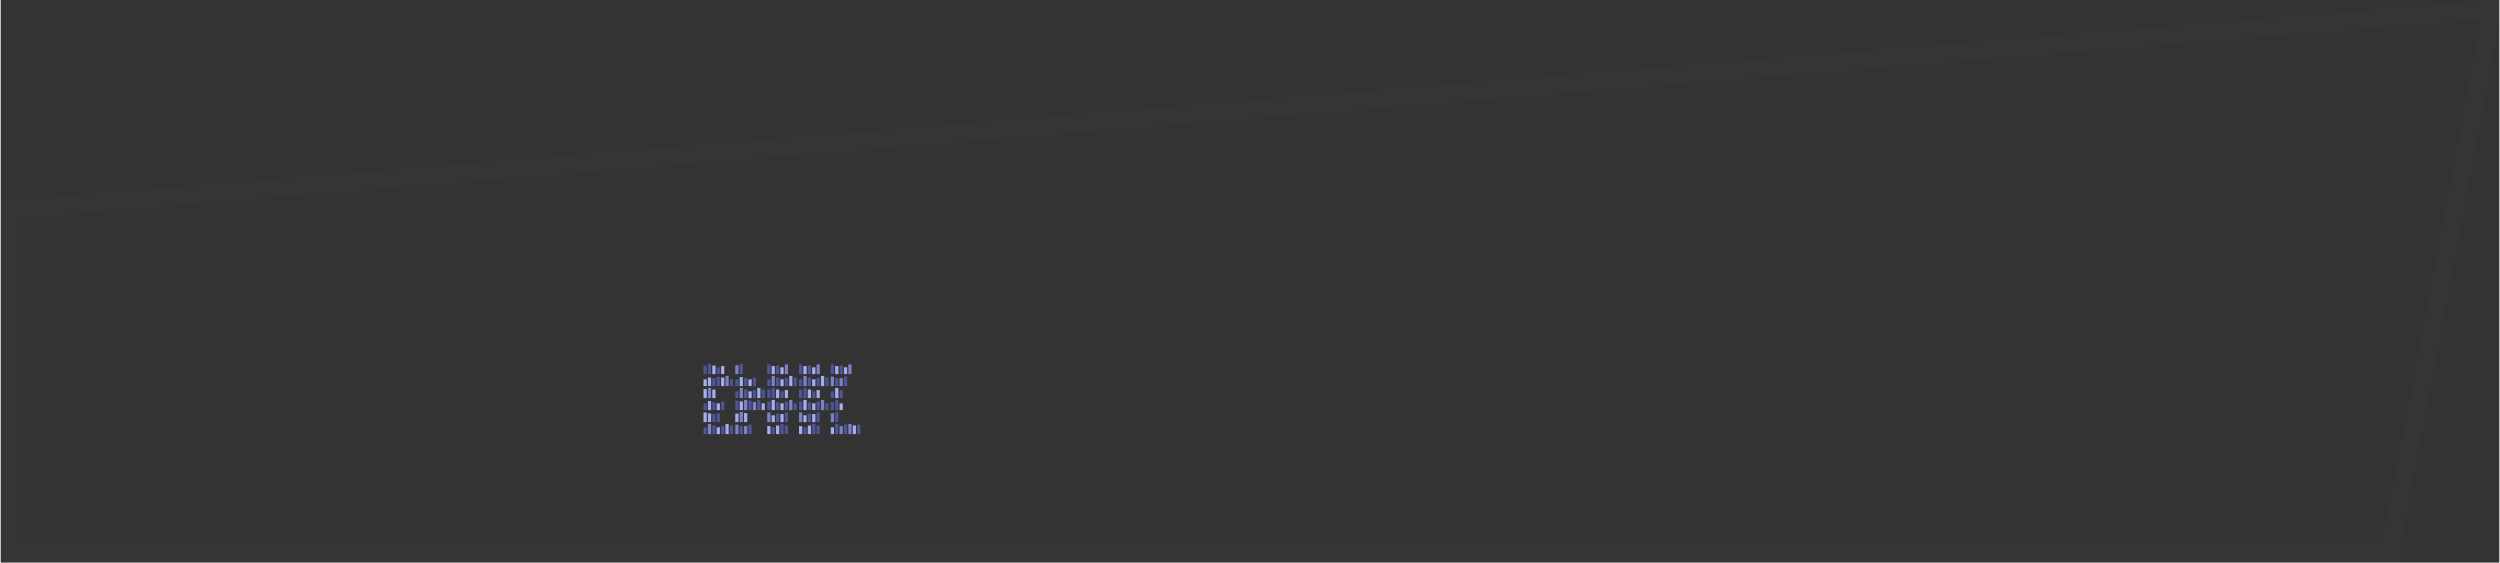 <?xml version="1.0" encoding="UTF-8" standalone="no"?>
<svg
   version="1.1"
   width="1002.817"
   height="225.669"
   viewBox="0 0 1003.357 225.916"
   overflow="visible"
   id="svg3367"
   sodipodi:docname="topic_22.svg"
   inkscape:version="1.3.1 (91b66b0783, 2023-11-16)"
   xml:space="preserve"
   xmlns:inkscape="http://www.inkscape.org/namespaces/inkscape"
   xmlns:sodipodi="http://sodipodi.sourceforge.net/DTD/sodipodi-0.dtd"
   xmlns="http://www.w3.org/2000/svg"
   xmlns:svg="http://www.w3.org/2000/svg"><rect x="0" y="0" width="1003.357" height="225.916" fill="#333333" stroke="none"/><defs
     id="defs3367" /><sodipodi:namedview
     id="namedview3367"
     pagecolor="#ffffff"
     bordercolor="#000000"
     borderopacity="0.25"
     inkscape:showpageshadow="2"
     inkscape:pageopacity="0.0"
     inkscape:pagecheckerboard="0"
     inkscape:deskcolor="#d1d1d1"
     inkscape:zoom="1"
     inkscape:cx="227.49999"
     inkscape:cy="-206.49999"
     inkscape:window-width="2560"
     inkscape:window-height="1346"
     inkscape:window-x="-11"
     inkscape:window-y="-11"
     inkscape:window-maximized="1"
     inkscape:current-layer="svg3367" /><g
     id="g6902"
     transform="translate(-1433.447,-1724.825)"><g
       id="g1132"
       transform="translate(51.106,36.714)"><g
         id="g1114"
         transform="translate(-38.345,46.209)"><rect
           style="fill:#4e5495;fill-opacity:1;stroke-width:1.892;stroke-linejoin:round;stroke-miterlimit:3.4;stroke-dashoffset:19.854"
           id="rect1108"
           width="1.296"
           height="3.805"
           x="1759.304"
           y="1812.416" /><rect
           style="fill:#7b82c7;fill-opacity:1;stroke-width:1.892;stroke-linejoin:round;stroke-miterlimit:3.4;stroke-dashoffset:19.854"
           id="rect1109"
           width="1.296"
           height="4.081"
           x="1761.066"
           y="1812.139" /><rect
           style="fill:#a7aeef;fill-opacity:1;stroke-width:1.892;stroke-linejoin:round;stroke-miterlimit:3.4;stroke-dashoffset:19.854"
           id="rect1110"
           width="1.296"
           height="3.495"
           x="1762.828"
           y="1812.726" /><rect
           style="fill:#4e5495;fill-opacity:1;stroke-width:1.892;stroke-linejoin:round;stroke-miterlimit:3.4;stroke-dashoffset:19.854"
           id="rect1111"
           width="1.296"
           height="3.805"
           x="1764.59"
           y="1812.416" /><rect
           style="fill:#a7aeef;fill-opacity:1;stroke-width:1.892;stroke-linejoin:round;stroke-miterlimit:3.4;stroke-dashoffset:19.854"
           id="rect1112"
           width="1.296"
           height="2.721"
           x="1754.018"
           y="1813.5" /><rect
           style="fill:#4e5495;fill-opacity:1;stroke-width:1.892;stroke-linejoin:round;stroke-miterlimit:3.4;stroke-dashoffset:19.854"
           id="rect1113"
           width="1.296"
           height="4.081"
           x="1755.78"
           y="1812.14" /><rect
           style="fill:#7b82c7;fill-opacity:1;stroke-width:1.892;stroke-linejoin:round;stroke-miterlimit:3.4;stroke-dashoffset:19.854"
           id="rect1114"
           width="1.296"
           height="3.222"
           x="1757.542"
           y="1812.999" /></g><g
         id="g1117"
         transform="matrix(-1,0,0,1,3461.684,9.64)"><rect
           style="fill:#a7aeef;fill-opacity:1;stroke-width:1.892;stroke-linejoin:round;stroke-miterlimit:3.4;stroke-dashoffset:19.854"
           id="rect1115"
           width="1.296"
           height="2.693"
           x="1741.19"
           y="1840.457" /><rect
           style="fill:#4e5495;fill-opacity:1;stroke-width:1.892;stroke-linejoin:round;stroke-miterlimit:3.4;stroke-dashoffset:19.854"
           id="rect1116"
           width="1.296"
           height="4.081"
           x="1742.952"
           y="1839.07" /><rect
           style="fill:#4e5495;fill-opacity:1;stroke-width:1.892;stroke-linejoin:round;stroke-miterlimit:3.4;stroke-dashoffset:19.854"
           id="rect1117"
           width="1.296"
           height="3.222"
           x="1744.714"
           y="1839.929" /></g><g
         id="g1121"
         transform="translate(-25.516,-9.64)"><rect
           style="fill:#4e5495;fill-opacity:1;stroke-width:1.892;stroke-linejoin:round;stroke-miterlimit:3.4;stroke-dashoffset:19.854"
           id="rect1118"
           width="1.296"
           height="3.805"
           x="1746.476"
           y="1848.986" /><rect
           style="fill:#7b82c7;fill-opacity:1;stroke-width:1.892;stroke-linejoin:round;stroke-miterlimit:3.4;stroke-dashoffset:19.854"
           id="rect1119"
           width="1.296"
           height="3.805"
           x="1741.19"
           y="1848.986" /><rect
           style="fill:#4e5495;fill-opacity:1;stroke-width:1.892;stroke-linejoin:round;stroke-miterlimit:3.4;stroke-dashoffset:19.854"
           id="rect1120"
           width="1.296"
           height="3.222"
           x="1742.952"
           y="1849.569" /><rect
           style="fill:#7b82c7;fill-opacity:1;stroke-width:1.892;stroke-linejoin:round;stroke-miterlimit:3.4;stroke-dashoffset:19.854"
           id="rect1121"
           width="1.296"
           height="3.222"
           x="1744.714"
           y="1849.569" /></g><g
         id="g1126"
         transform="translate(-38.345,17.291)"><rect
           style="fill:#a7aeef;fill-opacity:1;stroke-width:1.892;stroke-linejoin:round;stroke-miterlimit:3.4;stroke-dashoffset:19.854"
           id="rect1122"
           width="1.296"
           height="2.721"
           x="1759.304"
           y="1818.32" /><rect
           style="fill:#7b82c7;fill-opacity:1;stroke-width:1.892;stroke-linejoin:round;stroke-miterlimit:3.4;stroke-dashoffset:19.854"
           id="rect1123"
           width="1.296"
           height="3.881"
           x="1761.066"
           y="1817.159" /><rect
           style="fill:#4e5495;fill-opacity:1;stroke-width:1.892;stroke-linejoin:round;stroke-miterlimit:3.4;stroke-dashoffset:19.854"
           id="rect1124"
           width="1.296"
           height="3.881"
           x="1754.018"
           y="1817.159" /><rect
           style="fill:#a7aeef;fill-opacity:1;stroke-width:1.892;stroke-linejoin:round;stroke-miterlimit:3.4;stroke-dashoffset:19.854"
           id="rect1125"
           width="1.296"
           height="3.222"
           x="1755.78"
           y="1817.819" /><rect
           style="fill:#4e5495;fill-opacity:1;stroke-width:1.892;stroke-linejoin:round;stroke-miterlimit:3.4;stroke-dashoffset:19.854"
           id="rect1126"
           width="1.296"
           height="3.439"
           x="1757.542"
           y="1817.602" /></g><g
         id="g1128"
         transform="translate(-38.345,51.029)"><rect
           style="fill:#7b82c7;fill-opacity:1;stroke-width:1.892;stroke-linejoin:round;stroke-miterlimit:3.4;stroke-dashoffset:19.854"
           id="rect1127"
           width="1.296"
           height="3.539"
           x="1754.018"
           y="1803.043" /><rect
           style="fill:#4e5495;fill-opacity:1;stroke-width:1.892;stroke-linejoin:round;stroke-miterlimit:3.4;stroke-dashoffset:19.854"
           id="rect1128"
           width="1.296"
           height="4.081"
           x="1755.78"
           y="1802.5" /></g><g
         id="g1131"
         transform="translate(-38.345,22.11)"><rect
           style="fill:#4e5495;fill-opacity:1;stroke-width:1.892;stroke-linejoin:round;stroke-miterlimit:3.4;stroke-dashoffset:19.854"
           id="rect1129"
           width="1.296"
           height="2.721"
           x="1754.018"
           y="1823.139" /><rect
           style="fill:#a7aeef;fill-opacity:1;stroke-width:1.892;stroke-linejoin:round;stroke-miterlimit:3.4;stroke-dashoffset:19.854"
           id="rect1130"
           width="1.296"
           height="4.081"
           x="1755.78"
           y="1821.779" /><rect
           style="fill:#4e5495;fill-opacity:1;stroke-width:1.892;stroke-linejoin:round;stroke-miterlimit:3.4;stroke-dashoffset:19.854"
           id="rect1131"
           width="1.296"
           height="3.222"
           x="1757.542"
           y="1822.639" /></g></g><g
       id="g1296"
       transform="translate(204.122,2.9e-5)"><g
         id="g1266"
         transform="translate(38.27,-27.073)"><rect
           style="fill:#4e5495;fill-opacity:1;stroke-width:1.892;stroke-linejoin:round;stroke-miterlimit:3.4;stroke-dashoffset:19.854"
           id="rect1262"
           width="1.296"
           height="2.721"
           x="-1518.212"
           y="1909.036"
           transform="scale(-1,1)" /><rect
           style="fill:#a7aeef;fill-opacity:1;stroke-width:1.892;stroke-linejoin:round;stroke-miterlimit:3.4;stroke-dashoffset:19.854"
           id="rect1263"
           width="1.296"
           height="3.439"
           x="-1516.45"
           y="1908.318"
           transform="scale(-1,1)" /><rect
           style="fill:#4e5495;fill-opacity:1;stroke-width:1.892;stroke-linejoin:round;stroke-miterlimit:3.4;stroke-dashoffset:19.854"
           id="rect1264"
           width="1.296"
           height="4.081"
           x="-1514.688"
           y="1907.676"
           transform="scale(-1,1)" /><rect
           style="fill:#4e5495;fill-opacity:1;stroke-width:1.892;stroke-linejoin:round;stroke-miterlimit:3.4;stroke-dashoffset:19.854"
           id="rect1265"
           width="1.296"
           height="3.439"
           x="-1512.926"
           y="1908.318"
           transform="scale(-1,1)" /><rect
           style="fill:#a7aeef;fill-opacity:1;stroke-width:1.892;stroke-linejoin:round;stroke-miterlimit:3.4;stroke-dashoffset:19.854"
           id="rect1266"
           width="1.296"
           height="3.222"
           x="-1519.974"
           y="1908.535"
           transform="scale(-1,1)" /></g><g
         id="g1271"
         transform="matrix(-1,0,0,1,3069.874,-12.614)"><rect
           style="fill:#4e5495;fill-opacity:1;stroke-width:1.892;stroke-linejoin:round;stroke-miterlimit:3.4;stroke-dashoffset:19.854"
           id="rect1267"
           width="1.296"
           height="2.721"
           x="-1518.212"
           y="1909.036"
           transform="scale(-1,1)" /><rect
           style="fill:#a7aeef;fill-opacity:1;stroke-width:1.892;stroke-linejoin:round;stroke-miterlimit:3.4;stroke-dashoffset:19.854"
           id="rect1268"
           width="1.296"
           height="3.439"
           x="-1516.45"
           y="1908.318"
           transform="scale(-1,1)" /><rect
           style="fill:#4e5495;fill-opacity:1;stroke-width:1.892;stroke-linejoin:round;stroke-miterlimit:3.4;stroke-dashoffset:19.854"
           id="rect1269"
           width="1.296"
           height="4.081"
           x="-1514.688"
           y="1907.676"
           transform="scale(-1,1)" /><rect
           style="fill:#4e5495;fill-opacity:1;stroke-width:1.892;stroke-linejoin:round;stroke-miterlimit:3.4;stroke-dashoffset:19.854"
           id="rect1270"
           width="1.296"
           height="3.439"
           x="-1512.926"
           y="1908.318"
           transform="scale(-1,1)" /><rect
           style="fill:#a7aeef;fill-opacity:1;stroke-width:1.892;stroke-linejoin:round;stroke-miterlimit:3.4;stroke-dashoffset:19.854"
           id="rect1271"
           width="1.296"
           height="3.222"
           x="-1519.974"
           y="1908.535"
           transform="scale(-1,1)" /></g><g
         id="g1278"
         transform="translate(38.27,-55.991)"><rect
           style="fill:#a7aeef;fill-opacity:1;stroke-width:1.892;stroke-linejoin:round;stroke-miterlimit:3.4;stroke-dashoffset:19.854"
           id="rect1272"
           width="1.296"
           height="2.721"
           x="-1518.212"
           y="1933.135"
           transform="scale(-1,1)" /><rect
           style="fill:#4e5495;fill-opacity:1;stroke-width:1.892;stroke-linejoin:round;stroke-miterlimit:3.4;stroke-dashoffset:19.854"
           id="rect1273"
           width="1.296"
           height="3.439"
           x="-1516.45"
           y="1932.417"
           transform="scale(-1,1)" /><rect
           style="fill:#7b82c7;fill-opacity:1;stroke-width:1.892;stroke-linejoin:round;stroke-miterlimit:3.4;stroke-dashoffset:19.854"
           id="rect1274"
           width="1.296"
           height="4.081"
           x="-1514.688"
           y="1931.774"
           transform="scale(-1,1)" /><rect
           style="fill:#4e5495;fill-opacity:1;stroke-width:1.892;stroke-linejoin:round;stroke-miterlimit:3.4;stroke-dashoffset:19.854"
           id="rect1275"
           width="1.296"
           height="2.721"
           x="-1512.926"
           y="1933.135"
           transform="scale(-1,1)" /><rect
           style="fill:#4e5495;fill-opacity:1;stroke-width:1.892;stroke-linejoin:round;stroke-miterlimit:3.4;stroke-dashoffset:19.854"
           id="rect1276"
           width="1.296"
           height="3.439"
           x="-1523.498"
           y="1932.417"
           transform="scale(-1,1)" /><rect
           style="fill:#a7aeef;fill-opacity:1;stroke-width:1.892;stroke-linejoin:round;stroke-miterlimit:3.4;stroke-dashoffset:19.854"
           id="rect1277"
           width="1.296"
           height="4.081"
           x="-1521.736"
           y="1931.774"
           transform="scale(-1,1)" /><rect
           style="fill:#4e5495;fill-opacity:1;stroke-width:1.892;stroke-linejoin:round;stroke-miterlimit:3.4;stroke-dashoffset:19.854"
           id="rect1278"
           width="1.296"
           height="3.222"
           x="-1519.974"
           y="1932.634"
           transform="scale(-1,1)" /></g><g
         id="g1285"
         transform="matrix(-1,0,0,1,3073.398,-46.351)"><rect
           style="fill:#a7aeef;fill-opacity:1;stroke-width:1.892;stroke-linejoin:round;stroke-miterlimit:3.4;stroke-dashoffset:19.854"
           id="rect1279"
           width="1.296"
           height="2.721"
           x="-1518.212"
           y="1933.135"
           transform="scale(-1,1)" /><rect
           style="fill:#4e5495;fill-opacity:1;stroke-width:1.892;stroke-linejoin:round;stroke-miterlimit:3.4;stroke-dashoffset:19.854"
           id="rect1280"
           width="1.296"
           height="3.439"
           x="-1516.45"
           y="1932.417"
           transform="scale(-1,1)" /><rect
           style="fill:#7b82c7;fill-opacity:1;stroke-width:1.892;stroke-linejoin:round;stroke-miterlimit:3.4;stroke-dashoffset:19.854"
           id="rect1281"
           width="1.296"
           height="4.081"
           x="-1514.688"
           y="1931.774"
           transform="scale(-1,1)" /><rect
           style="fill:#4e5495;fill-opacity:1;stroke-width:1.892;stroke-linejoin:round;stroke-miterlimit:3.4;stroke-dashoffset:19.854"
           id="rect1282"
           width="1.296"
           height="2.721"
           x="-1512.926"
           y="1933.135"
           transform="scale(-1,1)" /><rect
           style="fill:#4e5495;fill-opacity:1;stroke-width:1.892;stroke-linejoin:round;stroke-miterlimit:3.4;stroke-dashoffset:19.854"
           id="rect1283"
           width="1.296"
           height="3.439"
           x="-1523.498"
           y="1932.417"
           transform="scale(-1,1)" /><rect
           style="fill:#a7aeef;fill-opacity:1;stroke-width:1.892;stroke-linejoin:round;stroke-miterlimit:3.4;stroke-dashoffset:19.854"
           id="rect1284"
           width="1.296"
           height="4.081"
           x="-1521.736"
           y="1931.774"
           transform="scale(-1,1)" /><rect
           style="fill:#4e5495;fill-opacity:1;stroke-width:1.892;stroke-linejoin:round;stroke-miterlimit:3.4;stroke-dashoffset:19.854"
           id="rect1285"
           width="1.296"
           height="3.222"
           x="-1519.974"
           y="1932.634"
           transform="scale(-1,1)" /></g><g
         id="g1290"
         transform="translate(-204.118,54.006)"><rect
           style="fill:#a7aeef;fill-opacity:1;stroke-width:1.892;stroke-linejoin:round;stroke-miterlimit:3.4;stroke-dashoffset:19.854"
           id="rect1286"
           width="1.296"
           height="2.721"
           x="1759.304"
           y="1818.32" /><rect
           style="fill:#7b82c7;fill-opacity:1;stroke-width:1.892;stroke-linejoin:round;stroke-miterlimit:3.4;stroke-dashoffset:19.854"
           id="rect1287"
           width="1.296"
           height="3.881"
           x="1761.066"
           y="1817.159" /><rect
           style="fill:#4e5495;fill-opacity:1;stroke-width:1.892;stroke-linejoin:round;stroke-miterlimit:3.4;stroke-dashoffset:19.854"
           id="rect1288"
           width="1.296"
           height="3.881"
           x="1754.018"
           y="1817.159" /><rect
           style="fill:#a7aeef;fill-opacity:1;stroke-width:1.892;stroke-linejoin:round;stroke-miterlimit:3.4;stroke-dashoffset:19.854"
           id="rect1289"
           width="1.296"
           height="3.222"
           x="1755.78"
           y="1817.819" /><rect
           style="fill:#4e5495;fill-opacity:1;stroke-width:1.892;stroke-linejoin:round;stroke-miterlimit:3.4;stroke-dashoffset:19.854"
           id="rect1290"
           width="1.296"
           height="3.439"
           x="1757.542"
           y="1817.602" /></g><g
         id="g1295"
         transform="matrix(-1,0,0,1,3312.263,73.283)"><rect
           style="fill:#a7aeef;fill-opacity:1;stroke-width:1.892;stroke-linejoin:round;stroke-miterlimit:3.4;stroke-dashoffset:19.854"
           id="rect1291"
           width="1.296"
           height="2.721"
           x="1759.304"
           y="1818.32" /><rect
           style="fill:#7b82c7;fill-opacity:1;stroke-width:1.892;stroke-linejoin:round;stroke-miterlimit:3.4;stroke-dashoffset:19.854"
           id="rect1292"
           width="1.296"
           height="3.881"
           x="1761.066"
           y="1817.159" /><rect
           style="fill:#4e5495;fill-opacity:1;stroke-width:1.892;stroke-linejoin:round;stroke-miterlimit:3.4;stroke-dashoffset:19.854"
           id="rect1293"
           width="1.296"
           height="3.881"
           x="1754.018"
           y="1817.159" /><rect
           style="fill:#a7aeef;fill-opacity:1;stroke-width:1.892;stroke-linejoin:round;stroke-miterlimit:3.4;stroke-dashoffset:19.854"
           id="rect1294"
           width="1.296"
           height="3.222"
           x="1755.78"
           y="1817.819" /><rect
           style="fill:#4e5495;fill-opacity:1;stroke-width:1.892;stroke-linejoin:round;stroke-miterlimit:3.4;stroke-dashoffset:19.854"
           id="rect1295"
           width="1.296"
           height="3.439"
           x="1757.542"
           y="1817.602" /></g></g><g
       id="g5453"
       transform="translate(204.045,-36.712)"><g
         id="g5426"><rect
           style="fill:#4e5495;fill-opacity:1;stroke-width:1.892;stroke-linejoin:round;stroke-miterlimit:3.4;stroke-dashoffset:19.854"
           id="rect5422"
           width="1.296"
           height="2.721"
           x="-1518.212"
           y="1909.036"
           transform="scale(-1,1)" /><rect
           style="fill:#a7aeef;fill-opacity:1;stroke-width:1.892;stroke-linejoin:round;stroke-miterlimit:3.4;stroke-dashoffset:19.854"
           id="rect5423"
           width="1.296"
           height="3.439"
           x="-1516.45"
           y="1908.318"
           transform="scale(-1,1)" /><rect
           style="fill:#4e5495;fill-opacity:1;stroke-width:1.892;stroke-linejoin:round;stroke-miterlimit:3.4;stroke-dashoffset:19.854"
           id="rect5424"
           width="1.296"
           height="4.081"
           x="-1514.688"
           y="1907.676"
           transform="scale(-1,1)" /><rect
           style="fill:#4e5495;fill-opacity:1;stroke-width:1.892;stroke-linejoin:round;stroke-miterlimit:3.4;stroke-dashoffset:19.854"
           id="rect5425"
           width="1.296"
           height="3.439"
           x="-1512.926"
           y="1908.318"
           transform="scale(-1,1)" /><rect
           style="fill:#a7aeef;fill-opacity:1;stroke-width:1.892;stroke-linejoin:round;stroke-miterlimit:3.4;stroke-dashoffset:19.854"
           id="rect5426"
           width="1.296"
           height="3.222"
           x="-1519.974"
           y="1908.535"
           transform="scale(-1,1)" /></g><g
         id="g5433"><rect
           style="fill:#4e5495;fill-opacity:1;stroke-width:1.892;stroke-linejoin:round;stroke-miterlimit:3.4;stroke-dashoffset:19.854"
           id="rect5427"
           width="1.296"
           height="3.722"
           x="1516.916"
           y="1912.855" /><rect
           style="fill:#a7aeef;fill-opacity:1;stroke-width:1.892;stroke-linejoin:round;stroke-miterlimit:3.4;stroke-dashoffset:19.854"
           id="rect5428"
           width="1.296"
           height="3.439"
           x="1518.678"
           y="1913.138" /><rect
           style="fill:#7b82c7;fill-opacity:1;stroke-width:1.892;stroke-linejoin:round;stroke-miterlimit:3.4;stroke-dashoffset:19.854"
           id="rect5429"
           width="1.296"
           height="4.081"
           x="1520.44"
           y="1912.495" /><rect
           style="fill:#4e5495;fill-opacity:1;stroke-width:1.892;stroke-linejoin:round;stroke-miterlimit:3.4;stroke-dashoffset:19.854"
           id="rect5430"
           width="1.296"
           height="2.721"
           x="1522.201"
           y="1913.856" /><rect
           style="fill:#a7aeef;fill-opacity:1;stroke-width:1.892;stroke-linejoin:round;stroke-miterlimit:3.4;stroke-dashoffset:19.854"
           id="rect5431"
           width="1.296"
           height="2.721"
           x="1511.63"
           y="1913.856" /><rect
           style="fill:#a7aeef;fill-opacity:1;stroke-width:1.892;stroke-linejoin:round;stroke-miterlimit:3.4;stroke-dashoffset:19.854"
           id="rect5432"
           width="1.296"
           height="3.439"
           x="1513.392"
           y="1913.138" /><rect
           style="fill:#4e5495;fill-opacity:1;stroke-width:1.892;stroke-linejoin:round;stroke-miterlimit:3.4;stroke-dashoffset:19.854"
           id="rect5433"
           width="1.296"
           height="3.222"
           x="1515.154"
           y="1913.355" /></g><g
         id="g5436"><rect
           style="fill:#a7aeef;fill-opacity:1;stroke-width:1.892;stroke-linejoin:round;stroke-miterlimit:3.4;stroke-dashoffset:19.854"
           id="rect5434"
           width="1.296"
           height="3.439"
           x="-1516.45"
           y="1917.958"
           transform="scale(-1,1)" /><rect
           style="fill:#7b82c7;fill-opacity:1;stroke-width:1.892;stroke-linejoin:round;stroke-miterlimit:3.4;stroke-dashoffset:19.854"
           id="rect5435"
           width="1.296"
           height="4.081"
           x="-1514.688"
           y="1917.315"
           transform="scale(-1,1)" /><rect
           style="fill:#a7aeef;fill-opacity:1;stroke-width:1.892;stroke-linejoin:round;stroke-miterlimit:3.4;stroke-dashoffset:19.854"
           id="rect5436"
           width="1.296"
           height="3.628"
           x="-1512.926"
           y="1917.768"
           transform="scale(-1,1)" /></g><g
         id="g5441"><rect
           style="fill:#a7aeef;fill-opacity:1;stroke-width:1.892;stroke-linejoin:round;stroke-miterlimit:3.4;stroke-dashoffset:19.854"
           id="rect5437"
           width="1.296"
           height="2.721"
           x="1516.916"
           y="1923.495" /><rect
           style="fill:#4e5495;fill-opacity:1;stroke-width:1.892;stroke-linejoin:round;stroke-miterlimit:3.4;stroke-dashoffset:19.854"
           id="rect5438"
           width="1.296"
           height="3.439"
           x="1518.678"
           y="1922.777" /><rect
           style="fill:#4e5495;fill-opacity:1;stroke-width:1.892;stroke-linejoin:round;stroke-miterlimit:3.4;stroke-dashoffset:19.854"
           id="rect5439"
           width="1.296"
           height="2.721"
           x="1511.63"
           y="1923.495" /><rect
           style="fill:#a7aeef;fill-opacity:1;stroke-width:1.892;stroke-linejoin:round;stroke-miterlimit:3.4;stroke-dashoffset:19.854"
           id="rect5440"
           width="1.296"
           height="3.612"
           x="1513.392"
           y="1922.604" /><rect
           style="fill:#4e5495;fill-opacity:1;stroke-width:1.892;stroke-linejoin:round;stroke-miterlimit:3.4;stroke-dashoffset:19.854"
           id="rect5441"
           width="1.296"
           height="3.222"
           x="1515.154"
           y="1922.995" /></g><g
         id="g5445"><rect
           style="fill:#4e5495;fill-opacity:1;stroke-width:1.892;stroke-linejoin:round;stroke-miterlimit:3.4;stroke-dashoffset:19.854"
           id="rect5442"
           width="1.296"
           height="3.518"
           x="1516.916"
           y="1927.518" /><rect
           style="fill:#a7aeef;fill-opacity:1;stroke-width:1.892;stroke-linejoin:round;stroke-miterlimit:3.4;stroke-dashoffset:19.854"
           id="rect5443"
           width="1.296"
           height="3.878"
           x="1511.63"
           y="1927.158" /><rect
           style="fill:#a7aeef;fill-opacity:1;stroke-width:1.892;stroke-linejoin:round;stroke-miterlimit:3.4;stroke-dashoffset:19.854"
           id="rect5444"
           width="1.296"
           height="3.518"
           x="1513.392"
           y="1927.518" /><rect
           style="fill:#4e5495;fill-opacity:1;stroke-width:1.892;stroke-linejoin:round;stroke-miterlimit:3.4;stroke-dashoffset:19.854"
           id="rect5445"
           width="1.296"
           height="3.222"
           x="1515.154"
           y="1927.814" /></g><g
         id="g5452"><rect
           style="fill:#a7aeef;fill-opacity:1;stroke-width:1.892;stroke-linejoin:round;stroke-miterlimit:3.4;stroke-dashoffset:19.854"
           id="rect5446"
           width="1.296"
           height="2.721"
           x="-1518.212"
           y="1933.135"
           transform="scale(-1,1)" /><rect
           style="fill:#4e5495;fill-opacity:1;stroke-width:1.892;stroke-linejoin:round;stroke-miterlimit:3.4;stroke-dashoffset:19.854"
           id="rect5447"
           width="1.296"
           height="3.439"
           x="-1516.45"
           y="1932.417"
           transform="scale(-1,1)" /><rect
           style="fill:#7b82c7;fill-opacity:1;stroke-width:1.892;stroke-linejoin:round;stroke-miterlimit:3.4;stroke-dashoffset:19.854"
           id="rect5448"
           width="1.296"
           height="4.081"
           x="-1514.688"
           y="1931.774"
           transform="scale(-1,1)" /><rect
           style="fill:#4e5495;fill-opacity:1;stroke-width:1.892;stroke-linejoin:round;stroke-miterlimit:3.4;stroke-dashoffset:19.854"
           id="rect5449"
           width="1.296"
           height="2.721"
           x="-1512.926"
           y="1933.135"
           transform="scale(-1,1)" /><rect
           style="fill:#4e5495;fill-opacity:1;stroke-width:1.892;stroke-linejoin:round;stroke-miterlimit:3.4;stroke-dashoffset:19.854"
           id="rect5450"
           width="1.296"
           height="3.439"
           x="-1523.498"
           y="1932.417"
           transform="scale(-1,1)" /><rect
           style="fill:#a7aeef;fill-opacity:1;stroke-width:1.892;stroke-linejoin:round;stroke-miterlimit:3.4;stroke-dashoffset:19.854"
           id="rect5451"
           width="1.296"
           height="4.081"
           x="-1521.736"
           y="1931.774"
           transform="scale(-1,1)" /><rect
           style="fill:#4e5495;fill-opacity:1;stroke-width:1.892;stroke-linejoin:round;stroke-miterlimit:3.4;stroke-dashoffset:19.854"
           id="rect5452"
           width="1.296"
           height="3.222"
           x="-1519.974"
           y="1932.634"
           transform="scale(-1,1)" /></g></g><g
       id="g5487"
       transform="translate(191.367,8.6e-5)"><g
         id="g5457"
         transform="translate(38.27,-27.073)"><rect
           style="fill:#4e5495;fill-opacity:1;stroke-width:1.892;stroke-linejoin:round;stroke-miterlimit:3.4;stroke-dashoffset:19.854"
           id="rect5453"
           width="1.296"
           height="2.721"
           x="-1518.212"
           y="1909.036"
           transform="scale(-1,1)" /><rect
           style="fill:#a7aeef;fill-opacity:1;stroke-width:1.892;stroke-linejoin:round;stroke-miterlimit:3.4;stroke-dashoffset:19.854"
           id="rect5454"
           width="1.296"
           height="3.439"
           x="-1516.45"
           y="1908.318"
           transform="scale(-1,1)" /><rect
           style="fill:#4e5495;fill-opacity:1;stroke-width:1.892;stroke-linejoin:round;stroke-miterlimit:3.4;stroke-dashoffset:19.854"
           id="rect5455"
           width="1.296"
           height="4.081"
           x="-1514.688"
           y="1907.676"
           transform="scale(-1,1)" /><rect
           style="fill:#4e5495;fill-opacity:1;stroke-width:1.892;stroke-linejoin:round;stroke-miterlimit:3.4;stroke-dashoffset:19.854"
           id="rect5456"
           width="1.296"
           height="3.439"
           x="-1512.926"
           y="1908.318"
           transform="scale(-1,1)" /><rect
           style="fill:#a7aeef;fill-opacity:1;stroke-width:1.892;stroke-linejoin:round;stroke-miterlimit:3.4;stroke-dashoffset:19.854"
           id="rect5457"
           width="1.296"
           height="3.222"
           x="-1519.974"
           y="1908.535"
           transform="scale(-1,1)" /></g><g
         id="g5462"
         transform="matrix(-1,0,0,1,3069.874,-12.614)"><rect
           style="fill:#4e5495;fill-opacity:1;stroke-width:1.892;stroke-linejoin:round;stroke-miterlimit:3.4;stroke-dashoffset:19.854"
           id="rect5458"
           width="1.296"
           height="2.721"
           x="-1518.212"
           y="1909.036"
           transform="scale(-1,1)" /><rect
           style="fill:#a7aeef;fill-opacity:1;stroke-width:1.892;stroke-linejoin:round;stroke-miterlimit:3.4;stroke-dashoffset:19.854"
           id="rect5459"
           width="1.296"
           height="3.439"
           x="-1516.45"
           y="1908.318"
           transform="scale(-1,1)" /><rect
           style="fill:#4e5495;fill-opacity:1;stroke-width:1.892;stroke-linejoin:round;stroke-miterlimit:3.4;stroke-dashoffset:19.854"
           id="rect5460"
           width="1.296"
           height="4.081"
           x="-1514.688"
           y="1907.676"
           transform="scale(-1,1)" /><rect
           style="fill:#4e5495;fill-opacity:1;stroke-width:1.892;stroke-linejoin:round;stroke-miterlimit:3.4;stroke-dashoffset:19.854"
           id="rect5461"
           width="1.296"
           height="3.439"
           x="-1512.926"
           y="1908.318"
           transform="scale(-1,1)" /><rect
           style="fill:#a7aeef;fill-opacity:1;stroke-width:1.892;stroke-linejoin:round;stroke-miterlimit:3.4;stroke-dashoffset:19.854"
           id="rect5462"
           width="1.296"
           height="3.222"
           x="-1519.974"
           y="1908.535"
           transform="scale(-1,1)" /></g><g
         id="g5469"
         transform="translate(38.27,-55.991)"><rect
           style="fill:#a7aeef;fill-opacity:1;stroke-width:1.892;stroke-linejoin:round;stroke-miterlimit:3.4;stroke-dashoffset:19.854"
           id="rect5463"
           width="1.296"
           height="2.721"
           x="-1518.212"
           y="1933.135"
           transform="scale(-1,1)" /><rect
           style="fill:#4e5495;fill-opacity:1;stroke-width:1.892;stroke-linejoin:round;stroke-miterlimit:3.4;stroke-dashoffset:19.854"
           id="rect5464"
           width="1.296"
           height="3.439"
           x="-1516.45"
           y="1932.417"
           transform="scale(-1,1)" /><rect
           style="fill:#7b82c7;fill-opacity:1;stroke-width:1.892;stroke-linejoin:round;stroke-miterlimit:3.4;stroke-dashoffset:19.854"
           id="rect5465"
           width="1.296"
           height="4.081"
           x="-1514.688"
           y="1931.774"
           transform="scale(-1,1)" /><rect
           style="fill:#4e5495;fill-opacity:1;stroke-width:1.892;stroke-linejoin:round;stroke-miterlimit:3.4;stroke-dashoffset:19.854"
           id="rect5466"
           width="1.296"
           height="2.721"
           x="-1512.926"
           y="1933.135"
           transform="scale(-1,1)" /><rect
           style="fill:#4e5495;fill-opacity:1;stroke-width:1.892;stroke-linejoin:round;stroke-miterlimit:3.4;stroke-dashoffset:19.854"
           id="rect5467"
           width="1.296"
           height="3.439"
           x="-1523.498"
           y="1932.417"
           transform="scale(-1,1)" /><rect
           style="fill:#a7aeef;fill-opacity:1;stroke-width:1.892;stroke-linejoin:round;stroke-miterlimit:3.4;stroke-dashoffset:19.854"
           id="rect5468"
           width="1.296"
           height="4.081"
           x="-1521.736"
           y="1931.774"
           transform="scale(-1,1)" /><rect
           style="fill:#4e5495;fill-opacity:1;stroke-width:1.892;stroke-linejoin:round;stroke-miterlimit:3.4;stroke-dashoffset:19.854"
           id="rect5469"
           width="1.296"
           height="3.222"
           x="-1519.974"
           y="1932.634"
           transform="scale(-1,1)" /></g><g
         id="g5476"
         transform="matrix(-1,0,0,1,3073.398,-46.351)"><rect
           style="fill:#a7aeef;fill-opacity:1;stroke-width:1.892;stroke-linejoin:round;stroke-miterlimit:3.4;stroke-dashoffset:19.854"
           id="rect5470"
           width="1.296"
           height="2.721"
           x="-1518.212"
           y="1933.135"
           transform="scale(-1,1)" /><rect
           style="fill:#4e5495;fill-opacity:1;stroke-width:1.892;stroke-linejoin:round;stroke-miterlimit:3.4;stroke-dashoffset:19.854"
           id="rect5471"
           width="1.296"
           height="3.439"
           x="-1516.45"
           y="1932.417"
           transform="scale(-1,1)" /><rect
           style="fill:#7b82c7;fill-opacity:1;stroke-width:1.892;stroke-linejoin:round;stroke-miterlimit:3.4;stroke-dashoffset:19.854"
           id="rect5472"
           width="1.296"
           height="4.081"
           x="-1514.688"
           y="1931.774"
           transform="scale(-1,1)" /><rect
           style="fill:#4e5495;fill-opacity:1;stroke-width:1.892;stroke-linejoin:round;stroke-miterlimit:3.4;stroke-dashoffset:19.854"
           id="rect5473"
           width="1.296"
           height="2.721"
           x="-1512.926"
           y="1933.135"
           transform="scale(-1,1)" /><rect
           style="fill:#4e5495;fill-opacity:1;stroke-width:1.892;stroke-linejoin:round;stroke-miterlimit:3.4;stroke-dashoffset:19.854"
           id="rect5474"
           width="1.296"
           height="3.439"
           x="-1523.498"
           y="1932.417"
           transform="scale(-1,1)" /><rect
           style="fill:#a7aeef;fill-opacity:1;stroke-width:1.892;stroke-linejoin:round;stroke-miterlimit:3.4;stroke-dashoffset:19.854"
           id="rect5475"
           width="1.296"
           height="4.081"
           x="-1521.736"
           y="1931.774"
           transform="scale(-1,1)" /><rect
           style="fill:#4e5495;fill-opacity:1;stroke-width:1.892;stroke-linejoin:round;stroke-miterlimit:3.4;stroke-dashoffset:19.854"
           id="rect5476"
           width="1.296"
           height="3.222"
           x="-1519.974"
           y="1932.634"
           transform="scale(-1,1)" /></g><g
         id="g5481"
         transform="translate(-204.118,54.006)"><rect
           style="fill:#a7aeef;fill-opacity:1;stroke-width:1.892;stroke-linejoin:round;stroke-miterlimit:3.4;stroke-dashoffset:19.854"
           id="rect5477"
           width="1.296"
           height="2.721"
           x="1759.304"
           y="1818.32" /><rect
           style="fill:#7b82c7;fill-opacity:1;stroke-width:1.892;stroke-linejoin:round;stroke-miterlimit:3.4;stroke-dashoffset:19.854"
           id="rect5478"
           width="1.296"
           height="3.881"
           x="1761.066"
           y="1817.159" /><rect
           style="fill:#4e5495;fill-opacity:1;stroke-width:1.892;stroke-linejoin:round;stroke-miterlimit:3.4;stroke-dashoffset:19.854"
           id="rect5479"
           width="1.296"
           height="3.881"
           x="1754.018"
           y="1817.159" /><rect
           style="fill:#a7aeef;fill-opacity:1;stroke-width:1.892;stroke-linejoin:round;stroke-miterlimit:3.4;stroke-dashoffset:19.854"
           id="rect5480"
           width="1.296"
           height="3.222"
           x="1755.78"
           y="1817.819" /><rect
           style="fill:#4e5495;fill-opacity:1;stroke-width:1.892;stroke-linejoin:round;stroke-miterlimit:3.4;stroke-dashoffset:19.854"
           id="rect5481"
           width="1.296"
           height="3.439"
           x="1757.542"
           y="1817.602" /></g><g
         id="g5486"
         transform="matrix(-1,0,0,1,3312.263,73.283)"><rect
           style="fill:#a7aeef;fill-opacity:1;stroke-width:1.892;stroke-linejoin:round;stroke-miterlimit:3.4;stroke-dashoffset:19.854"
           id="rect5482"
           width="1.296"
           height="2.721"
           x="1759.304"
           y="1818.32" /><rect
           style="fill:#7b82c7;fill-opacity:1;stroke-width:1.892;stroke-linejoin:round;stroke-miterlimit:3.4;stroke-dashoffset:19.854"
           id="rect5483"
           width="1.296"
           height="3.881"
           x="1761.066"
           y="1817.159" /><rect
           style="fill:#4e5495;fill-opacity:1;stroke-width:1.892;stroke-linejoin:round;stroke-miterlimit:3.4;stroke-dashoffset:19.854"
           id="rect5484"
           width="1.296"
           height="3.881"
           x="1754.018"
           y="1817.159" /><rect
           style="fill:#a7aeef;fill-opacity:1;stroke-width:1.892;stroke-linejoin:round;stroke-miterlimit:3.4;stroke-dashoffset:19.854"
           id="rect5485"
           width="1.296"
           height="3.222"
           x="1755.78"
           y="1817.819" /><rect
           style="fill:#4e5495;fill-opacity:1;stroke-width:1.892;stroke-linejoin:round;stroke-miterlimit:3.4;stroke-dashoffset:19.854"
           id="rect5486"
           width="1.296"
           height="3.439"
           x="1757.542"
           y="1817.602" /></g></g><g
       id="g5515"
       transform="translate(165.849,7.2e-5)"><g
         id="g5491"
         transform="translate(50.952,-46.351)"><rect
           style="fill:#a7aeef;fill-opacity:1;stroke-width:1.892;stroke-linejoin:round;stroke-miterlimit:3.4;stroke-dashoffset:19.854"
           id="rect5487"
           width="1.296"
           height="2.721"
           x="1516.916"
           y="1923.495" /><rect
           style="fill:#4e5495;fill-opacity:1;stroke-width:1.892;stroke-linejoin:round;stroke-miterlimit:3.4;stroke-dashoffset:19.854"
           id="rect5488"
           width="1.296"
           height="3.439"
           x="1518.678"
           y="1922.777" /><rect
           style="fill:#4e5495;fill-opacity:1;stroke-width:1.892;stroke-linejoin:round;stroke-miterlimit:3.4;stroke-dashoffset:19.854"
           id="rect5489"
           width="1.296"
           height="2.721"
           x="1511.63"
           y="1923.495" /><rect
           style="fill:#a7aeef;fill-opacity:1;stroke-width:1.892;stroke-linejoin:round;stroke-miterlimit:3.4;stroke-dashoffset:19.854"
           id="rect5490"
           width="1.296"
           height="3.612"
           x="1513.392"
           y="1922.604" /><rect
           style="fill:#4e5495;fill-opacity:1;stroke-width:1.892;stroke-linejoin:round;stroke-miterlimit:3.4;stroke-dashoffset:19.854"
           id="rect5491"
           width="1.296"
           height="3.222"
           x="1515.154"
           y="1922.995" /></g><g
         id="g5494"
         transform="matrix(-1,0,0,1,3079.032,-27.072)"><rect
           style="fill:#a7aeef;fill-opacity:1;stroke-width:1.892;stroke-linejoin:round;stroke-miterlimit:3.4;stroke-dashoffset:19.854"
           id="rect5492"
           width="1.296"
           height="3.439"
           x="-1516.45"
           y="1917.958"
           transform="scale(-1,1)" /><rect
           style="fill:#7b82c7;fill-opacity:1;stroke-width:1.892;stroke-linejoin:round;stroke-miterlimit:3.4;stroke-dashoffset:19.854"
           id="rect5493"
           width="1.296"
           height="4.081"
           x="-1514.688"
           y="1917.315"
           transform="scale(-1,1)" /><rect
           style="fill:#a7aeef;fill-opacity:1;stroke-width:1.892;stroke-linejoin:round;stroke-miterlimit:3.4;stroke-dashoffset:19.854"
           id="rect5494"
           width="1.296"
           height="3.628"
           x="-1512.926"
           y="1917.768"
           transform="scale(-1,1)" /></g><g
         id="g5498"
         transform="translate(-178.608,46.353)"><rect
           style="fill:#4e5495;fill-opacity:1;stroke-width:1.892;stroke-linejoin:round;stroke-miterlimit:3.4;stroke-dashoffset:19.854"
           id="rect5495"
           width="1.296"
           height="3.805"
           x="1746.476"
           y="1848.986" /><rect
           style="fill:#7b82c7;fill-opacity:1;stroke-width:1.892;stroke-linejoin:round;stroke-miterlimit:3.4;stroke-dashoffset:19.854"
           id="rect5496"
           width="1.296"
           height="3.805"
           x="1741.19"
           y="1848.986" /><rect
           style="fill:#4e5495;fill-opacity:1;stroke-width:1.892;stroke-linejoin:round;stroke-miterlimit:3.4;stroke-dashoffset:19.854"
           id="rect5497"
           width="1.296"
           height="3.222"
           x="1742.952"
           y="1849.569" /><rect
           style="fill:#7b82c7;fill-opacity:1;stroke-width:1.892;stroke-linejoin:round;stroke-miterlimit:3.4;stroke-dashoffset:19.854"
           id="rect5498"
           width="1.296"
           height="3.222"
           x="1744.714"
           y="1849.569" /></g><g
         id="g5500"
         transform="translate(-191.436,68.466)"><rect
           style="fill:#7b82c7;fill-opacity:1;stroke-width:1.892;stroke-linejoin:round;stroke-miterlimit:3.4;stroke-dashoffset:19.854"
           id="rect5499"
           width="1.296"
           height="3.539"
           x="1754.018"
           y="1803.043" /><rect
           style="fill:#4e5495;fill-opacity:1;stroke-width:1.892;stroke-linejoin:round;stroke-miterlimit:3.4;stroke-dashoffset:19.854"
           id="rect5500"
           width="1.296"
           height="4.081"
           x="1755.78"
           y="1802.5" /></g><g
         id="g5507"
         transform="translate(50.952,-51.171)"><rect
           style="fill:#a7aeef;fill-opacity:1;stroke-width:1.892;stroke-linejoin:round;stroke-miterlimit:3.4;stroke-dashoffset:19.854"
           id="rect5501"
           width="1.296"
           height="2.721"
           x="-1518.212"
           y="1933.135"
           transform="scale(-1,1)" /><rect
           style="fill:#4e5495;fill-opacity:1;stroke-width:1.892;stroke-linejoin:round;stroke-miterlimit:3.4;stroke-dashoffset:19.854"
           id="rect5502"
           width="1.296"
           height="3.439"
           x="-1516.45"
           y="1932.417"
           transform="scale(-1,1)" /><rect
           style="fill:#7b82c7;fill-opacity:1;stroke-width:1.892;stroke-linejoin:round;stroke-miterlimit:3.4;stroke-dashoffset:19.854"
           id="rect5503"
           width="1.296"
           height="4.081"
           x="-1514.688"
           y="1931.774"
           transform="scale(-1,1)" /><rect
           style="fill:#4e5495;fill-opacity:1;stroke-width:1.892;stroke-linejoin:round;stroke-miterlimit:3.4;stroke-dashoffset:19.854"
           id="rect5504"
           width="1.296"
           height="2.721"
           x="-1512.926"
           y="1933.135"
           transform="scale(-1,1)" /><rect
           style="fill:#4e5495;fill-opacity:1;stroke-width:1.892;stroke-linejoin:round;stroke-miterlimit:3.4;stroke-dashoffset:19.854"
           id="rect5505"
           width="1.296"
           height="3.439"
           x="-1523.498"
           y="1932.417"
           transform="scale(-1,1)" /><rect
           style="fill:#a7aeef;fill-opacity:1;stroke-width:1.892;stroke-linejoin:round;stroke-miterlimit:3.4;stroke-dashoffset:19.854"
           id="rect5506"
           width="1.296"
           height="4.081"
           x="-1521.736"
           y="1931.774"
           transform="scale(-1,1)" /><rect
           style="fill:#4e5495;fill-opacity:1;stroke-width:1.892;stroke-linejoin:round;stroke-miterlimit:3.4;stroke-dashoffset:19.854"
           id="rect5507"
           width="1.296"
           height="3.222"
           x="-1519.974"
           y="1932.634"
           transform="scale(-1,1)" /></g><g
         id="g5514"
         transform="matrix(-1,0,0,1,3328.468,73.283)"><rect
           style="fill:#4e5495;fill-opacity:1;stroke-width:1.892;stroke-linejoin:round;stroke-miterlimit:3.4;stroke-dashoffset:19.854"
           id="rect5508"
           width="1.296"
           height="3.805"
           x="1759.304"
           y="1812.416" /><rect
           style="fill:#7b82c7;fill-opacity:1;stroke-width:1.892;stroke-linejoin:round;stroke-miterlimit:3.4;stroke-dashoffset:19.854"
           id="rect5509"
           width="1.296"
           height="4.081"
           x="1761.066"
           y="1812.139" /><rect
           style="fill:#a7aeef;fill-opacity:1;stroke-width:1.892;stroke-linejoin:round;stroke-miterlimit:3.4;stroke-dashoffset:19.854"
           id="rect5510"
           width="1.296"
           height="3.495"
           x="1762.828"
           y="1812.726" /><rect
           style="fill:#4e5495;fill-opacity:1;stroke-width:1.892;stroke-linejoin:round;stroke-miterlimit:3.4;stroke-dashoffset:19.854"
           id="rect5511"
           width="1.296"
           height="3.805"
           x="1764.59"
           y="1812.416" /><rect
           style="fill:#a7aeef;fill-opacity:1;stroke-width:1.892;stroke-linejoin:round;stroke-miterlimit:3.4;stroke-dashoffset:19.854"
           id="rect5512"
           width="1.296"
           height="2.721"
           x="1754.018"
           y="1813.5" /><rect
           style="fill:#4e5495;fill-opacity:1;stroke-width:1.892;stroke-linejoin:round;stroke-miterlimit:3.4;stroke-dashoffset:19.854"
           id="rect5513"
           width="1.296"
           height="4.081"
           x="1755.78"
           y="1812.14" /><rect
           style="fill:#7b82c7;fill-opacity:1;stroke-width:1.892;stroke-linejoin:round;stroke-miterlimit:3.4;stroke-dashoffset:19.854"
           id="rect5514"
           width="1.296"
           height="3.222"
           x="1757.542"
           y="1812.999" /></g></g></g><path
     d="M -0.331,80.391 H 6.471 L 1003.014,-7.0312497e-6 1003.583,7.064 962.334,225.916 H -0.331 Z m 7.087,7.087 V 218.828 H 956.458 l 39.803,-211.173 z"
     stroke="#000000"
     stroke-width="0"
     fill="#eeeeee"
     fill-opacity="1"
     id="path6916"
     style="opacity:0.01" /></svg>

